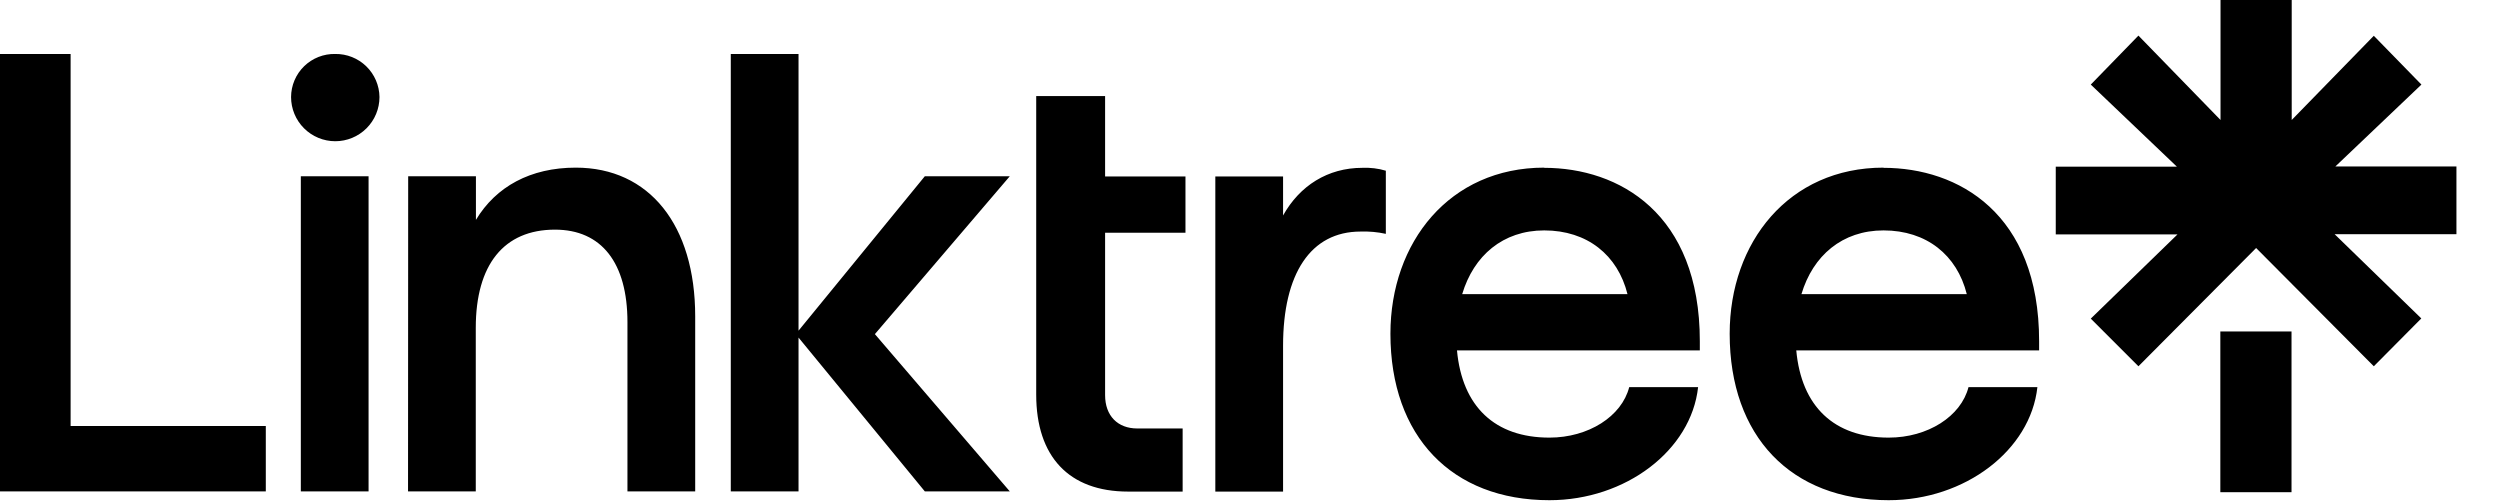 <svg width="840" height="169" viewBox="0 0 840 169" fill="none" xmlns="http://www.w3.org/2000/svg">
<g clip-path="url(#clip0_4_16094)">
<path d="M0 18.133H23.726V143.13H89.311V165.107H0V18.133ZM112.652 18.133C114.577 18.107 116.488 18.461 118.277 19.174C120.065 19.888 121.695 20.946 123.075 22.29C124.454 23.633 125.555 25.235 126.315 27.004C127.075 28.773 127.479 30.674 127.505 32.6C127.505 36.539 125.94 40.317 123.154 43.102C120.369 45.888 116.591 47.453 112.652 47.453C108.712 47.453 104.934 45.888 102.149 43.102C99.363 40.317 97.799 36.539 97.799 32.6C97.807 30.669 98.199 28.76 98.953 26.983C99.707 25.206 100.808 23.598 102.191 22.251C103.573 20.904 105.211 19.846 107.007 19.139C108.803 18.432 110.722 18.09 112.652 18.133ZM101.078 59.219H123.84V165.107H101.078V59.219ZM137.149 59.219H159.911V73.88C166.65 62.692 178.224 56.326 193.462 56.326C218.153 56.326 233.585 75.616 233.585 106.286V165.107H210.823V108.215C210.823 88.347 202.143 77.159 186.467 77.159C169.312 77.159 159.86 88.925 159.86 110.144V165.107H137.098L137.149 59.219ZM245.544 18.133H268.306V111.109L310.743 59.219H339.292L293.961 112.266L339.292 165.107H310.743L268.306 113.424V165.107H245.544V18.133ZM348.165 32.278H371.313V59.284H398.318V78.188H371.313V132.765C371.313 139.722 375.557 143.966 382.115 143.966H397.367V165.171H379.029C359.16 165.171 348.165 153.405 348.165 132.585V32.278ZM408.349 59.284H431.111V72.401C436.705 62.37 446.157 56.39 457.731 56.39C460.402 56.269 463.075 56.595 465.639 57.355V78.573C462.854 77.961 460.002 77.702 457.152 77.802C440.37 77.802 431.111 91.948 431.111 116.188V165.171H408.349V59.284ZM518.866 56.39C543.942 56.39 571.141 71.629 571.141 114.645V117.732H489.546C491.295 136.623 502.277 147.039 520.602 147.039C533.719 147.039 544.907 139.902 547.415 130.077H570.562C568.247 151.283 546.257 168.065 520.602 168.065C487.81 168.065 467.183 146.653 467.183 112.138C467.183 81.403 487.051 56.326 518.866 56.326V56.39ZM546.836 98.828C543.557 85.711 533.333 77.416 518.866 77.416C504.977 77.416 495.152 85.903 491.295 98.828H546.836ZM632.868 56.39C657.944 56.39 685.143 71.629 685.143 114.645V117.732H603.547C605.284 136.623 616.279 147.039 634.604 147.039C647.721 147.039 658.909 139.902 661.416 130.077H684.564C682.249 151.283 660.259 168.065 634.604 168.065C601.811 168.065 581.171 146.653 581.171 112.138C581.171 81.403 601.04 56.326 632.868 56.326V56.39ZM660.838 98.828C657.559 85.711 647.335 77.416 632.868 77.416C618.979 77.416 609.141 85.903 605.284 98.828H660.838Z" fill="black"/>
<path d="M690.734 56.004H731.436L702.501 28.42L718.511 11.96L746.096 40.315V0H770.015V40.315L797.599 12.024L813.597 28.42L784.675 55.94H825.363V78.702H784.444L813.558 106.993L797.599 123.068L758.055 83.331L718.511 123.068L702.501 107.058L731.628 78.766H690.734V56.004ZM746.031 111.366H769.951V165.377H746.031V111.366Z" fill="black"/>
</g>
<defs>
<clipPath id="clip0_4_16094">
<rect width="840" height="169" fill="white"/>
</clipPath>
</defs>
</svg>
